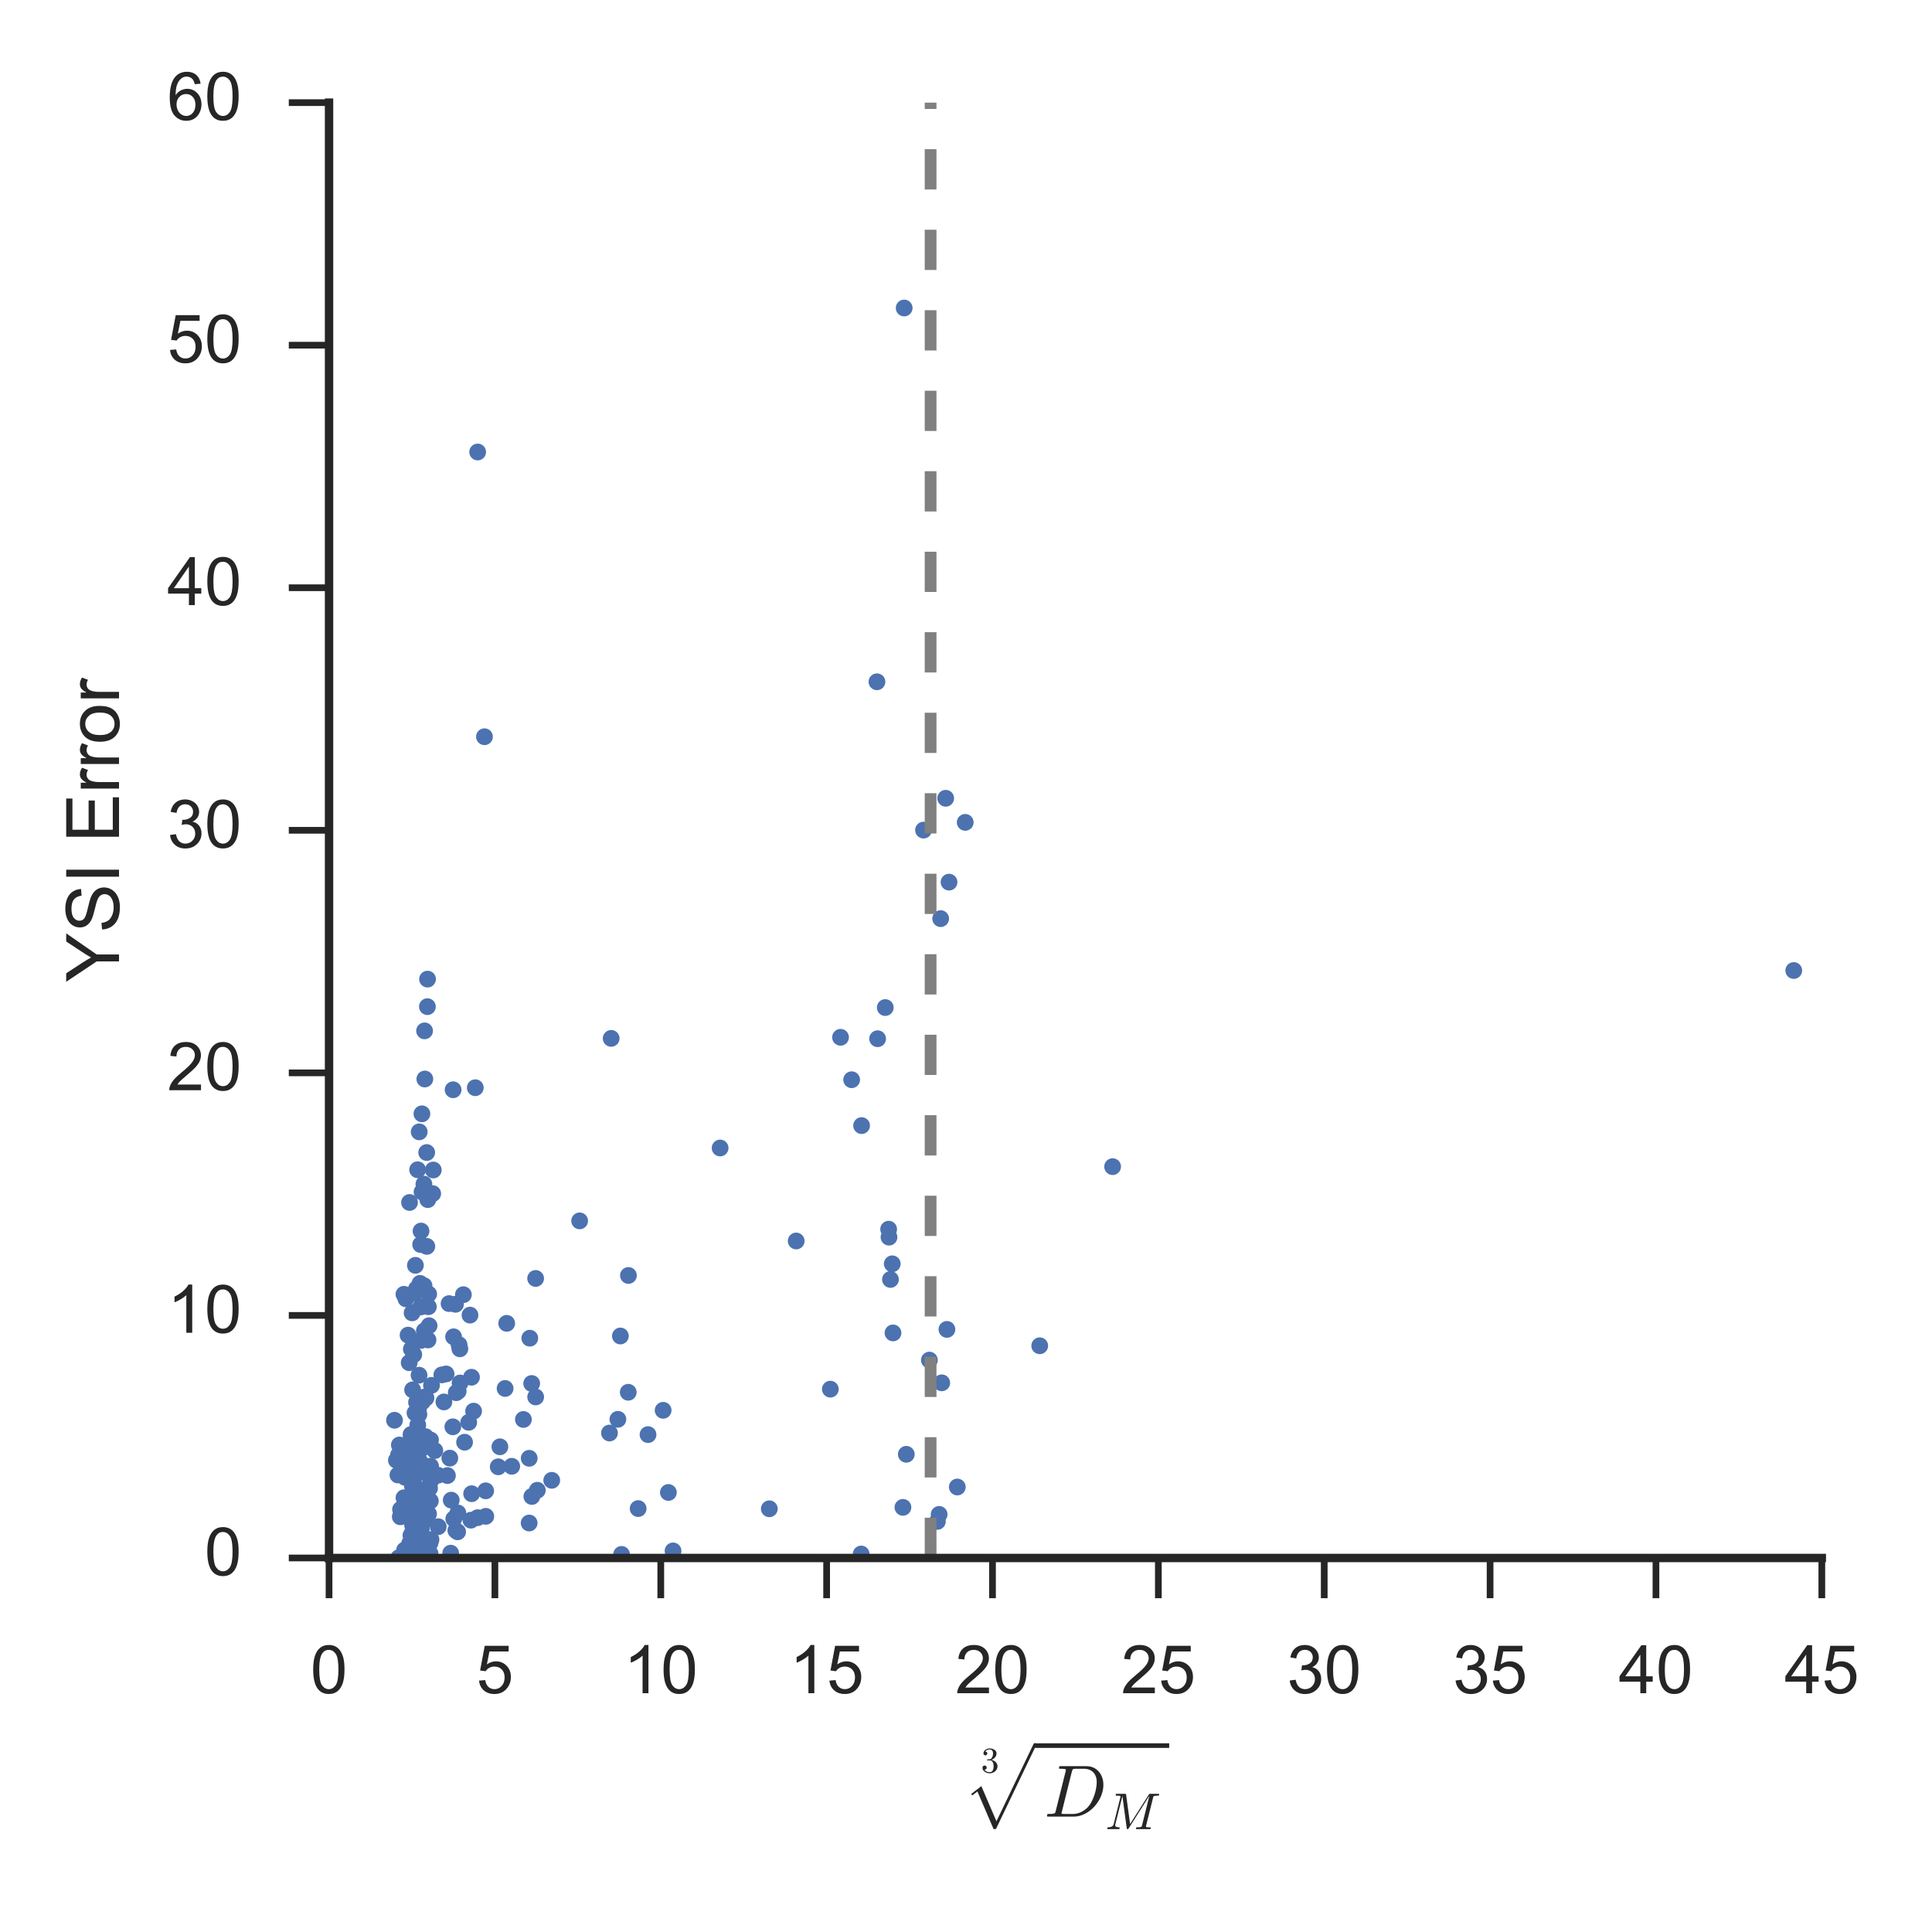 <?xml version="1.0" encoding="utf-8" standalone="no"?>
<!DOCTYPE svg PUBLIC "-//W3C//DTD SVG 1.1//EN"
  "http://www.w3.org/Graphics/SVG/1.1/DTD/svg11.dtd">
<!-- Created with matplotlib (http://matplotlib.org/) -->
<svg height="288pt" version="1.1" viewBox="0 0 288 288" width="288pt" xmlns="http://www.w3.org/2000/svg" xmlns:xlink="http://www.w3.org/1999/xlink">
 <defs>
  <style type="text/css">
*{stroke-linecap:butt;stroke-linejoin:round;stroke-miterlimit:100000;}
  </style>
 </defs>
 <g id="figure_1">
  <g id="patch_1">
   <path d="M 0 288 
L 288 288 
L 288 0 
L 0 0 
L 0 288 
z
" style="fill:none;"/>
  </g>
  <g id="axes_1">
   <g id="patch_2">
    <path d="M 49.05 232.244 
L 271.575 232.244 
L 271.575 15.3 
L 49.05 15.3 
L 49.05 232.244 
z
" style="fill:none;"/>
   </g>
   <g id="matplotlib.axis_1">
    <g id="xtick_1">
     <g id="line2d_1">
      <defs>
       <path d="M 0 0 
L 0 6 
" id="m8eeddbe157" style="stroke:#262626;"/>
      </defs>
      <g>
       <use style="fill:#262626;stroke:#262626;" x="49.05" xlink:href="#m8eeddbe157" y="232.244"/>
      </g>
     </g>
     <g id="text_1">
      <!-- 0 -->
      <defs>
       <path d="M 4.156 35.297 
Q 4.156 48 6.766 55.734 
Q 9.375 63.484 14.516 67.672 
Q 19.672 71.875 27.484 71.875 
Q 33.25 71.875 37.594 69.547 
Q 41.938 67.234 44.766 62.859 
Q 47.609 58.5 49.219 52.219 
Q 50.828 45.953 50.828 35.297 
Q 50.828 22.703 48.234 14.969 
Q 45.656 7.234 40.5 3 
Q 35.359 -1.219 27.484 -1.219 
Q 17.141 -1.219 11.234 6.203 
Q 4.156 15.141 4.156 35.297 
M 13.188 35.297 
Q 13.188 17.672 17.312 11.828 
Q 21.438 6 27.484 6 
Q 33.547 6 37.672 11.859 
Q 41.797 17.719 41.797 35.297 
Q 41.797 52.984 37.672 58.781 
Q 33.547 64.594 27.391 64.594 
Q 21.344 64.594 17.719 59.469 
Q 13.188 52.938 13.188 35.297 
" id="ArialMT-30"/>
      </defs>
      <g style="fill:#262626;" transform="translate(46.27 252.401)scale(0.1 -0.1)">
       <use xlink:href="#ArialMT-30"/>
      </g>
     </g>
    </g>
    <g id="xtick_2">
     <g id="line2d_2">
      <g>
       <use style="fill:#262626;stroke:#262626;" x="73.775" xlink:href="#m8eeddbe157" y="232.244"/>
      </g>
     </g>
     <g id="text_2">
      <!-- 5 -->
      <defs>
       <path d="M 4.156 18.75 
L 13.375 19.531 
Q 14.406 12.797 18.141 9.391 
Q 21.875 6 27.156 6 
Q 33.5 6 37.891 10.781 
Q 42.281 15.578 42.281 23.484 
Q 42.281 31 38.062 35.344 
Q 33.844 39.703 27 39.703 
Q 22.75 39.703 19.328 37.766 
Q 15.922 35.844 13.969 32.766 
L 5.719 33.844 
L 12.641 70.609 
L 48.25 70.609 
L 48.25 62.203 
L 19.672 62.203 
L 15.828 42.969 
Q 22.266 47.469 29.344 47.469 
Q 38.719 47.469 45.156 40.969 
Q 51.609 34.469 51.609 24.266 
Q 51.609 14.547 45.953 7.469 
Q 39.062 -1.219 27.156 -1.219 
Q 17.391 -1.219 11.203 4.25 
Q 5.031 9.719 4.156 18.75 
" id="ArialMT-35"/>
      </defs>
      <g style="fill:#262626;" transform="translate(70.995 252.401)scale(0.1 -0.1)">
       <use xlink:href="#ArialMT-35"/>
      </g>
     </g>
    </g>
    <g id="xtick_3">
     <g id="line2d_3">
      <g>
       <use style="fill:#262626;stroke:#262626;" x="98.5" xlink:href="#m8eeddbe157" y="232.244"/>
      </g>
     </g>
     <g id="text_3">
      <!-- 10 -->
      <defs>
       <path d="M 37.25 0 
L 28.469 0 
L 28.469 56 
Q 25.297 52.984 20.141 49.953 
Q 14.984 46.922 10.891 45.406 
L 10.891 53.906 
Q 18.266 57.375 23.781 62.297 
Q 29.297 67.234 31.594 71.875 
L 37.25 71.875 
z
" id="ArialMT-31"/>
      </defs>
      <g style="fill:#262626;" transform="translate(92.939 252.401)scale(0.1 -0.1)">
       <use xlink:href="#ArialMT-31"/>
       <use x="55.615" xlink:href="#ArialMT-30"/>
      </g>
     </g>
    </g>
    <g id="xtick_4">
     <g id="line2d_4">
      <g>
       <use style="fill:#262626;stroke:#262626;" x="123.225" xlink:href="#m8eeddbe157" y="232.244"/>
      </g>
     </g>
     <g id="text_4">
      <!-- 15 -->
      <g style="fill:#262626;" transform="translate(117.664 252.401)scale(0.1 -0.1)">
       <use xlink:href="#ArialMT-31"/>
       <use x="55.615" xlink:href="#ArialMT-35"/>
      </g>
     </g>
    </g>
    <g id="xtick_5">
     <g id="line2d_5">
      <g>
       <use style="fill:#262626;stroke:#262626;" x="147.95" xlink:href="#m8eeddbe157" y="232.244"/>
      </g>
     </g>
     <g id="text_5">
      <!-- 20 -->
      <defs>
       <path d="M 50.344 8.453 
L 50.344 0 
L 3.031 0 
Q 2.938 3.172 4.047 6.109 
Q 5.859 10.938 9.828 15.625 
Q 13.812 20.312 21.344 26.469 
Q 33.016 36.031 37.109 41.625 
Q 41.219 47.219 41.219 52.203 
Q 41.219 57.422 37.469 61 
Q 33.734 64.594 27.734 64.594 
Q 21.391 64.594 17.578 60.781 
Q 13.766 56.984 13.719 50.25 
L 4.688 51.172 
Q 5.609 61.281 11.656 66.578 
Q 17.719 71.875 27.938 71.875 
Q 38.234 71.875 44.234 66.156 
Q 50.25 60.453 50.25 52 
Q 50.25 47.703 48.484 43.547 
Q 46.734 39.406 42.656 34.812 
Q 38.578 30.219 29.109 22.219 
Q 21.188 15.578 18.938 13.203 
Q 16.703 10.844 15.234 8.453 
z
" id="ArialMT-32"/>
      </defs>
      <g style="fill:#262626;" transform="translate(142.389 252.401)scale(0.1 -0.1)">
       <use xlink:href="#ArialMT-32"/>
       <use x="55.615" xlink:href="#ArialMT-30"/>
      </g>
     </g>
    </g>
    <g id="xtick_6">
     <g id="line2d_6">
      <g>
       <use style="fill:#262626;stroke:#262626;" x="172.675" xlink:href="#m8eeddbe157" y="232.244"/>
      </g>
     </g>
     <g id="text_6">
      <!-- 25 -->
      <g style="fill:#262626;" transform="translate(167.114 252.401)scale(0.1 -0.1)">
       <use xlink:href="#ArialMT-32"/>
       <use x="55.615" xlink:href="#ArialMT-35"/>
      </g>
     </g>
    </g>
    <g id="xtick_7">
     <g id="line2d_7">
      <g>
       <use style="fill:#262626;stroke:#262626;" x="197.4" xlink:href="#m8eeddbe157" y="232.244"/>
      </g>
     </g>
     <g id="text_7">
      <!-- 30 -->
      <defs>
       <path d="M 4.203 18.891 
L 12.984 20.062 
Q 14.5 12.594 18.141 9.297 
Q 21.781 6 27 6 
Q 33.203 6 37.469 10.297 
Q 41.75 14.594 41.75 20.953 
Q 41.75 27 37.797 30.922 
Q 33.844 34.859 27.734 34.859 
Q 25.25 34.859 21.531 33.891 
L 22.516 41.609 
Q 23.391 41.5 23.922 41.5 
Q 29.547 41.5 34.031 44.422 
Q 38.531 47.359 38.531 53.469 
Q 38.531 58.297 35.25 61.469 
Q 31.984 64.656 26.812 64.656 
Q 21.688 64.656 18.266 61.422 
Q 14.844 58.203 13.875 51.766 
L 5.078 53.328 
Q 6.688 62.156 12.391 67.016 
Q 18.109 71.875 26.609 71.875 
Q 32.469 71.875 37.391 69.359 
Q 42.328 66.844 44.938 62.5 
Q 47.562 58.156 47.562 53.266 
Q 47.562 48.641 45.062 44.828 
Q 42.578 41.016 37.703 38.766 
Q 44.047 37.312 47.562 32.688 
Q 51.078 28.078 51.078 21.141 
Q 51.078 11.766 44.234 5.25 
Q 37.406 -1.266 26.953 -1.266 
Q 17.531 -1.266 11.297 4.344 
Q 5.078 9.969 4.203 18.891 
" id="ArialMT-33"/>
      </defs>
      <g style="fill:#262626;" transform="translate(191.839 252.401)scale(0.1 -0.1)">
       <use xlink:href="#ArialMT-33"/>
       <use x="55.615" xlink:href="#ArialMT-30"/>
      </g>
     </g>
    </g>
    <g id="xtick_8">
     <g id="line2d_8">
      <g>
       <use style="fill:#262626;stroke:#262626;" x="222.125" xlink:href="#m8eeddbe157" y="232.244"/>
      </g>
     </g>
     <g id="text_8">
      <!-- 35 -->
      <g style="fill:#262626;" transform="translate(216.564 252.401)scale(0.1 -0.1)">
       <use xlink:href="#ArialMT-33"/>
       <use x="55.615" xlink:href="#ArialMT-35"/>
      </g>
     </g>
    </g>
    <g id="xtick_9">
     <g id="line2d_9">
      <g>
       <use style="fill:#262626;stroke:#262626;" x="246.85" xlink:href="#m8eeddbe157" y="232.244"/>
      </g>
     </g>
     <g id="text_9">
      <!-- 40 -->
      <defs>
       <path d="M 32.328 0 
L 32.328 17.141 
L 1.266 17.141 
L 1.266 25.203 
L 33.938 71.578 
L 41.109 71.578 
L 41.109 25.203 
L 50.781 25.203 
L 50.781 17.141 
L 41.109 17.141 
L 41.109 0 
z
M 32.328 25.203 
L 32.328 57.469 
L 9.906 25.203 
z
" id="ArialMT-34"/>
      </defs>
      <g style="fill:#262626;" transform="translate(241.289 252.401)scale(0.1 -0.1)">
       <use xlink:href="#ArialMT-34"/>
       <use x="55.615" xlink:href="#ArialMT-30"/>
      </g>
     </g>
    </g>
    <g id="xtick_10">
     <g id="line2d_10">
      <g>
       <use style="fill:#262626;stroke:#262626;" x="271.575" xlink:href="#m8eeddbe157" y="232.244"/>
      </g>
     </g>
     <g id="text_10">
      <!-- 45 -->
      <g style="fill:#262626;" transform="translate(266.014 252.401)scale(0.1 -0.1)">
       <use xlink:href="#ArialMT-34"/>
       <use x="55.615" xlink:href="#ArialMT-35"/>
      </g>
     </g>
    </g>
    <g id="text_11">
     <!-- $\sqrt[3]{D_M}$ -->
     <defs>
      <path d="M 4.891 0 
Q 3.906 0 3.906 1.312 
Q 3.953 1.562 4.094 2.172 
Q 4.25 2.781 4.516 3.141 
Q 4.781 3.516 5.172 3.516 
Q 11.281 3.516 13.719 4.203 
Q 14.984 4.641 15.578 6.891 
L 29.297 61.812 
Q 29.5 62.797 29.5 63.188 
Q 29.5 64.266 28.328 64.406 
Q 26.422 64.797 21.094 64.797 
Q 20.125 64.797 20.125 66.109 
Q 20.172 66.359 20.312 66.969 
Q 20.453 67.578 20.719 67.938 
Q 21 68.312 21.391 68.312 
L 57.328 68.312 
Q 64.312 68.312 69.531 64.922 
Q 74.75 61.531 77.531 55.781 
Q 80.328 50.047 80.328 43.109 
Q 80.328 35.453 77.141 27.781 
Q 73.969 20.125 68.25 13.766 
Q 62.547 7.422 55.219 3.703 
Q 47.906 0 40.188 0 
z
M 23.578 4.297 
Q 23.578 3.516 27 3.516 
L 38.625 3.516 
Q 44.188 3.516 49.359 5.812 
Q 54.547 8.109 58.594 12.109 
Q 62.359 15.875 65.234 21.969 
Q 68.109 28.078 69.703 34.719 
Q 71.297 41.359 71.297 46.922 
Q 71.297 50.984 70.094 54.25 
Q 68.891 57.516 66.719 59.859 
Q 64.547 62.203 61.281 63.5 
Q 58.016 64.797 53.906 64.797 
L 42.922 64.797 
Q 40.188 64.797 39.297 64.328 
Q 38.422 63.875 37.703 61.375 
L 24.031 6.5 
Q 23.578 5.281 23.578 4.297 
" id="Cmmi10-44"/>
      <path d="M 42.391 -116.016 
L 19.828 -63.484 
L 12.797 -68.891 
L 10.984 -67.094 
L 25.297 -56 
L 46.391 -105.078 
L 98.297 3.078 
Q 98.781 4 100 4 
Q 100.828 4 101.406 3.406 
Q 102 2.828 102 2 
Q 102 1.516 101.906 1.312 
L 46.094 -115.094 
Q 45.703 -116.016 44.578 -116.016 
z
" id="Cmex10-70"/>
      <path d="M 5.078 0 
Q 4.109 0 4.109 1.312 
Q 4.156 1.562 4.297 2.141 
Q 4.438 2.734 4.688 3.125 
Q 4.938 3.516 5.422 3.516 
Q 14.938 3.516 16.5 9.625 
L 29.5 61.812 
Q 29.688 62.797 29.688 63.188 
Q 29.688 64.266 28.516 64.406 
Q 26.609 64.797 21.297 64.797 
Q 20.312 64.797 20.312 66.109 
Q 20.359 66.359 20.5 66.969 
Q 20.656 67.578 20.922 67.938 
Q 21.188 68.312 21.578 68.312 
L 39.203 68.312 
Q 40.328 68.312 40.484 67.188 
L 48.297 9.906 
L 84.719 67.188 
Q 85.406 68.312 86.625 68.312 
L 103.609 68.312 
Q 104.594 68.312 104.594 67 
Q 104.547 66.75 104.391 66.141 
Q 104.25 65.531 103.984 65.156 
Q 103.719 64.797 103.328 64.797 
Q 97.219 64.797 94.828 64.109 
Q 93.5 63.672 92.922 61.375 
L 79.203 6.5 
Q 79 5.516 79 5.078 
Q 79 4.688 79.125 4.422 
Q 79.25 4.156 79.469 4.078 
Q 79.688 4 80.172 3.906 
Q 82.078 3.516 87.406 3.516 
Q 88.375 3.516 88.375 2.203 
Q 88.031 0.781 87.828 0.391 
Q 87.641 0 86.719 0 
L 60.594 0 
Q 59.625 0 59.625 1.312 
Q 59.672 1.562 59.812 2.172 
Q 59.969 2.781 60.234 3.141 
Q 60.5 3.516 60.891 3.516 
Q 67 3.516 69.391 4.203 
Q 70.703 4.641 71.297 6.891 
L 85.688 64.797 
L 45.312 1.125 
Q 44.734 0 43.312 0 
Q 42.047 0 41.891 1.125 
L 33.406 64.016 
L 19.672 9.188 
Q 19.578 8.938 19.531 8.562 
Q 19.484 8.203 19.391 7.719 
Q 19.391 5.125 21.656 4.312 
Q 23.922 3.516 27.203 3.516 
Q 28.219 3.516 28.219 2.203 
Q 27.875 0.875 27.656 0.438 
Q 27.438 0 26.516 0 
z
" id="Cmmi10-4d"/>
      <path d="M 9.516 7.719 
Q 11.859 4.297 15.812 2.641 
Q 19.781 0.984 24.312 0.984 
Q 30.125 0.984 32.562 5.938 
Q 35.016 10.891 35.016 17.188 
Q 35.016 20.016 34.5 22.844 
Q 33.984 25.688 32.766 28.125 
Q 31.547 30.562 29.422 32.031 
Q 27.297 33.5 24.219 33.5 
L 17.578 33.5 
Q 16.703 33.5 16.703 34.422 
L 16.703 35.297 
Q 16.703 36.078 17.578 36.078 
L 23.094 36.531 
Q 26.609 36.531 28.922 39.156 
Q 31.25 41.797 32.328 45.578 
Q 33.406 49.359 33.406 52.781 
Q 33.406 57.562 31.156 60.641 
Q 28.906 63.719 24.312 63.719 
Q 20.516 63.719 17.047 62.281 
Q 13.578 60.844 11.531 57.906 
Q 11.719 57.953 11.859 57.984 
Q 12.016 58.016 12.203 58.016 
Q 14.453 58.016 15.969 56.453 
Q 17.484 54.891 17.484 52.688 
Q 17.484 50.531 15.969 48.969 
Q 14.453 47.406 12.203 47.406 
Q 10.016 47.406 8.453 48.969 
Q 6.891 50.531 6.891 52.688 
Q 6.891 56.984 9.469 60.156 
Q 12.062 63.328 16.141 64.969 
Q 20.219 66.609 24.312 66.609 
Q 27.344 66.609 30.703 65.703 
Q 34.078 64.797 36.812 63.109 
Q 39.547 61.422 41.281 58.781 
Q 43.016 56.156 43.016 52.781 
Q 43.016 48.578 41.141 45.016 
Q 39.266 41.453 35.984 38.859 
Q 32.719 36.281 28.812 35.016 
Q 33.156 34.188 37.062 31.734 
Q 40.969 29.297 43.328 25.484 
Q 45.703 21.688 45.703 17.281 
Q 45.703 11.766 42.672 7.297 
Q 39.656 2.828 34.719 0.312 
Q 29.781 -2.203 24.312 -2.203 
Q 19.625 -2.203 14.906 -0.406 
Q 10.203 1.375 7.203 4.938 
Q 4.203 8.5 4.203 13.484 
Q 4.203 15.969 5.859 17.625 
Q 7.516 19.281 10.016 19.281 
Q 11.625 19.281 12.969 18.531 
Q 14.312 17.781 15.062 16.406 
Q 15.828 15.047 15.828 13.484 
Q 15.828 11.031 14.109 9.375 
Q 12.406 7.719 10.016 7.719 
z
" id="Cmr10-33"/>
     </defs>
     <g style="fill:#262626;" transform="translate(146.232 270.843)scale(0.11 -0.11)">
      <use transform="translate(0.0 60.171)scale(0.49)" xlink:href="#Cmr10-33"/>
      <use transform="translate(-24.062 96.109)scale(0.971)" xlink:href="#Cmex10-70"/>
      <use transform="translate(85.562 0.438)" xlink:href="#Cmmi10-44"/>
      <use transform="translate(168.277 -16.569)scale(0.7)" xlink:href="#Cmmi10-4d"/>
      <path d="M 73.062 93.5 
L 73.062 99.75 
L 255.07 99.75 
L 255.07 93.5 
L 73.062 93.5 
z
"/>
     </g>
    </g>
   </g>
   <g id="matplotlib.axis_2">
    <g id="ytick_1">
     <g id="line2d_11">
      <defs>
       <path d="M 0 0 
L -6 0 
" id="m3d73b92266" style="stroke:#262626;"/>
      </defs>
      <g>
       <use style="fill:#262626;stroke:#262626;" x="49.05" xlink:href="#m3d73b92266" y="232.244"/>
      </g>
     </g>
     <g id="text_12">
      <!-- 0 -->
      <g style="fill:#262626;" transform="translate(30.489 234.829)scale(0.1 -0.1)">
       <use xlink:href="#ArialMT-30"/>
      </g>
     </g>
    </g>
    <g id="ytick_2">
     <g id="line2d_12">
      <g>
       <use style="fill:#262626;stroke:#262626;" x="49.05" xlink:href="#m3d73b92266" y="196.086"/>
      </g>
     </g>
     <g id="text_13">
      <!-- 10 -->
      <g style="fill:#262626;" transform="translate(24.928 198.672)scale(0.1 -0.1)">
       <use xlink:href="#ArialMT-31"/>
       <use x="55.615" xlink:href="#ArialMT-30"/>
      </g>
     </g>
    </g>
    <g id="ytick_3">
     <g id="line2d_13">
      <g>
       <use style="fill:#262626;stroke:#262626;" x="49.05" xlink:href="#m3d73b92266" y="159.929"/>
      </g>
     </g>
     <g id="text_14">
      <!-- 20 -->
      <g style="fill:#262626;" transform="translate(24.928 162.514)scale(0.1 -0.1)">
       <use xlink:href="#ArialMT-32"/>
       <use x="55.615" xlink:href="#ArialMT-30"/>
      </g>
     </g>
    </g>
    <g id="ytick_4">
     <g id="line2d_14">
      <g>
       <use style="fill:#262626;stroke:#262626;" x="49.05" xlink:href="#m3d73b92266" y="123.772"/>
      </g>
     </g>
     <g id="text_15">
      <!-- 30 -->
      <g style="fill:#262626;" transform="translate(24.928 126.357)scale(0.1 -0.1)">
       <use xlink:href="#ArialMT-33"/>
       <use x="55.615" xlink:href="#ArialMT-30"/>
      </g>
     </g>
    </g>
    <g id="ytick_5">
     <g id="line2d_15">
      <g>
       <use style="fill:#262626;stroke:#262626;" x="49.05" xlink:href="#m3d73b92266" y="87.615"/>
      </g>
     </g>
     <g id="text_16">
      <!-- 40 -->
      <g style="fill:#262626;" transform="translate(24.928 90.2)scale(0.1 -0.1)">
       <use xlink:href="#ArialMT-34"/>
       <use x="55.615" xlink:href="#ArialMT-30"/>
      </g>
     </g>
    </g>
    <g id="ytick_6">
     <g id="line2d_16">
      <g>
       <use style="fill:#262626;stroke:#262626;" x="49.05" xlink:href="#m3d73b92266" y="51.457"/>
      </g>
     </g>
     <g id="text_17">
      <!-- 50 -->
      <g style="fill:#262626;" transform="translate(24.928 54.042)scale(0.1 -0.1)">
       <use xlink:href="#ArialMT-35"/>
       <use x="55.615" xlink:href="#ArialMT-30"/>
      </g>
     </g>
    </g>
    <g id="ytick_7">
     <g id="line2d_17">
      <g>
       <use style="fill:#262626;stroke:#262626;" x="49.05" xlink:href="#m3d73b92266" y="15.3"/>
      </g>
     </g>
     <g id="text_18">
      <!-- 60 -->
      <defs>
       <path d="M 49.75 54.047 
L 41.016 53.375 
Q 39.844 58.547 37.703 60.891 
Q 34.125 64.656 28.906 64.656 
Q 24.703 64.656 21.531 62.312 
Q 17.391 59.281 14.984 53.469 
Q 12.594 47.656 12.5 36.922 
Q 15.672 41.75 20.266 44.094 
Q 24.859 46.438 29.891 46.438 
Q 38.672 46.438 44.844 39.969 
Q 51.031 33.5 51.031 23.25 
Q 51.031 16.5 48.125 10.719 
Q 45.219 4.938 40.141 1.859 
Q 35.062 -1.219 28.609 -1.219 
Q 17.625 -1.219 10.688 6.859 
Q 3.766 14.938 3.766 33.5 
Q 3.766 54.25 11.422 63.672 
Q 18.109 71.875 29.438 71.875 
Q 37.891 71.875 43.281 67.141 
Q 48.688 62.406 49.75 54.047 
M 13.875 23.188 
Q 13.875 18.656 15.797 14.5 
Q 17.719 10.359 21.188 8.172 
Q 24.656 6 28.469 6 
Q 34.031 6 38.031 10.484 
Q 42.047 14.984 42.047 22.703 
Q 42.047 30.125 38.078 34.391 
Q 34.125 38.672 28.125 38.672 
Q 22.172 38.672 18.016 34.391 
Q 13.875 30.125 13.875 23.188 
" id="ArialMT-36"/>
      </defs>
      <g style="fill:#262626;" transform="translate(24.928 17.885)scale(0.1 -0.1)">
       <use xlink:href="#ArialMT-36"/>
       <use x="55.615" xlink:href="#ArialMT-30"/>
      </g>
     </g>
    </g>
    <g id="text_19">
     <!-- YSI Error -->
     <defs>
      <path d="M 4.5 23 
L 13.422 23.781 
Q 14.062 18.406 16.375 14.969 
Q 18.703 11.531 23.578 9.406 
Q 28.469 7.281 34.578 7.281 
Q 39.984 7.281 44.141 8.891 
Q 48.297 10.5 50.312 13.297 
Q 52.344 16.109 52.344 19.438 
Q 52.344 22.797 50.391 25.312 
Q 48.438 27.828 43.953 29.547 
Q 41.062 30.672 31.203 33.031 
Q 21.344 35.406 17.391 37.5 
Q 12.25 40.188 9.734 44.156 
Q 7.234 48.141 7.234 53.078 
Q 7.234 58.5 10.297 63.203 
Q 13.375 67.922 19.281 70.359 
Q 25.203 72.797 32.422 72.797 
Q 40.375 72.797 46.453 70.234 
Q 52.547 67.672 55.812 62.688 
Q 59.078 57.719 59.328 51.422 
L 50.25 50.734 
Q 49.516 57.516 45.281 60.984 
Q 41.062 64.453 32.812 64.453 
Q 24.219 64.453 20.281 61.297 
Q 16.359 58.156 16.359 53.719 
Q 16.359 49.859 19.141 47.359 
Q 21.875 44.875 33.422 42.266 
Q 44.969 39.656 49.266 37.703 
Q 55.516 34.812 58.484 30.391 
Q 61.469 25.984 61.469 20.219 
Q 61.469 14.5 58.203 9.438 
Q 54.938 4.391 48.797 1.578 
Q 42.672 -1.219 35.016 -1.219 
Q 25.297 -1.219 18.719 1.609 
Q 12.156 4.438 8.422 10.125 
Q 4.688 15.828 4.5 23 
" id="ArialMT-53"/>
      <path d="M 9.328 0 
L 9.328 71.578 
L 18.797 71.578 
L 18.797 0 
z
" id="ArialMT-49"/>
      <path d="M 7.906 0 
L 7.906 71.578 
L 59.672 71.578 
L 59.672 63.141 
L 17.391 63.141 
L 17.391 41.219 
L 56.984 41.219 
L 56.984 32.812 
L 17.391 32.812 
L 17.391 8.453 
L 61.328 8.453 
L 61.328 0 
z
" id="ArialMT-45"/>
      <path id="ArialMT-20"/>
      <path d="M 27.875 0 
L 27.875 30.328 
L 0.297 71.578 
L 11.812 71.578 
L 25.922 50 
Q 29.828 43.953 33.203 37.891 
Q 36.422 43.5 41.016 50.531 
L 54.891 71.578 
L 65.922 71.578 
L 37.359 30.328 
L 37.359 0 
z
" id="ArialMT-59"/>
      <path d="M 3.328 25.922 
Q 3.328 40.328 11.328 47.266 
Q 18.016 53.031 27.641 53.031 
Q 38.328 53.031 45.109 46.016 
Q 51.906 39.016 51.906 26.656 
Q 51.906 16.656 48.906 10.906 
Q 45.906 5.172 40.156 2 
Q 34.422 -1.172 27.641 -1.172 
Q 16.75 -1.172 10.031 5.812 
Q 3.328 12.797 3.328 25.922 
M 12.359 25.922 
Q 12.359 15.969 16.703 11.016 
Q 21.047 6.062 27.641 6.062 
Q 34.188 6.062 38.531 11.031 
Q 42.875 16.016 42.875 26.219 
Q 42.875 35.844 38.5 40.797 
Q 34.125 45.75 27.641 45.75 
Q 21.047 45.75 16.703 40.812 
Q 12.359 35.891 12.359 25.922 
" id="ArialMT-6f"/>
      <path d="M 6.5 0 
L 6.5 51.859 
L 14.406 51.859 
L 14.406 44 
Q 17.438 49.516 20 51.266 
Q 22.562 53.031 25.641 53.031 
Q 30.078 53.031 34.672 50.203 
L 31.641 42.047 
Q 28.422 43.953 25.203 43.953 
Q 22.312 43.953 20.016 42.219 
Q 17.719 40.484 16.75 37.406 
Q 15.281 32.719 15.281 27.156 
L 15.281 0 
z
" id="ArialMT-72"/>
     </defs>
     <g style="fill:#262626;" transform="translate(17.742 146.386)rotate(-90.0)scale(0.11 -0.11)">
      <use xlink:href="#ArialMT-59"/>
      <use x="66.699" xlink:href="#ArialMT-53"/>
      <use x="133.398" xlink:href="#ArialMT-49"/>
      <use x="161.182" xlink:href="#ArialMT-20"/>
      <use x="188.965" xlink:href="#ArialMT-45"/>
      <use x="255.664" xlink:href="#ArialMT-72"/>
      <use x="288.965" xlink:href="#ArialMT-72"/>
      <use x="322.266" xlink:href="#ArialMT-6f"/>
      <use x="377.881" xlink:href="#ArialMT-72"/>
     </g>
    </g>
   </g>
   <g id="line2d_18">
    <defs>
     <path d="M 0 1.25 
C 0.332 1.25 0.649 1.118 0.884 0.884 
C 1.118 0.649 1.25 0.332 1.25 0 
C 1.25 -0.332 1.118 -0.649 0.884 -0.884 
C 0.649 -1.118 0.332 -1.25 0 -1.25 
C -0.332 -1.25 -0.649 -1.118 -0.884 -0.884 
C -1.118 -0.649 -1.25 -0.332 -1.25 0 
C -1.25 0.332 -1.118 0.649 -0.884 0.884 
C -0.649 1.118 -0.332 1.25 0 1.25 
z
" id="m4c66d1452c"/>
    </defs>
    <g clip-path="url(#p871f4ca7a8)">
     <use style="fill:#4c72b0;" x="66.498" xlink:href="#m4c66d1452c" y="204.812"/>
     <use style="fill:#4c72b0;" x="61.318" xlink:href="#m4c66d1452c" y="214.214"/>
     <use style="fill:#4c72b0;" x="61.018" xlink:href="#m4c66d1452c" y="219.565"/>
     <use style="fill:#4c72b0;" x="61.259" xlink:href="#m4c66d1452c" y="228.872"/>
     <use style="fill:#4c72b0;" x="61.978" xlink:href="#m4c66d1452c" y="231.759"/>
     <use style="fill:#4c72b0;" x="64.179" xlink:href="#m4c66d1452c" y="214.655"/>
     <use style="fill:#4c72b0;" x="62.412" xlink:href="#m4c66d1452c" y="218.889"/>
     <use style="fill:#4c72b0;" x="61.737" xlink:href="#m4c66d1452c" y="231.39"/>
     <use style="fill:#4c72b0;" x="64.106" xlink:href="#m4c66d1452c" y="231.58"/>
     <use style="fill:#4c72b0;" x="63.311" xlink:href="#m4c66d1452c" y="219.5"/>
     <use style="fill:#4c72b0;" x="64.818" xlink:href="#m4c66d1452c" y="216.237"/>
     <use style="fill:#4c72b0;" x="62.909" xlink:href="#m4c66d1452c" y="222.763"/>
     <use style="fill:#4c72b0;" x="62.387" xlink:href="#m4c66d1452c" y="222.76"/>
     <use style="fill:#4c72b0;" x="63.447" xlink:href="#m4c66d1452c" y="214.927"/>
     <use style="fill:#4c72b0;" x="61.064" xlink:href="#m4c66d1452c" y="230.079"/>
     <use style="fill:#4c72b0;" x="64.246" xlink:href="#m4c66d1452c" y="229.495"/>
     <use style="fill:#4c72b0;" x="66.697" xlink:href="#m4c66d1452c" y="219.962"/>
     <use style="fill:#4c72b0;" x="63.003" xlink:href="#m4c66d1452c" y="223.24"/>
     <use style="fill:#4c72b0;" x="78.881" xlink:href="#m4c66d1452c" y="227.034"/>
     <use style="fill:#4c72b0;" x="68.432" xlink:href="#m4c66d1452c" y="200.461"/>
     <use style="fill:#4c72b0;" x="154.99" xlink:href="#m4c66d1452c" y="200.61"/>
     <use style="fill:#4c72b0;" x="165.856" xlink:href="#m4c66d1452c" y="173.909"/>
     <use style="fill:#4c72b0;" x="118.688" xlink:href="#m4c66d1452c" y="184.992"/>
     <use style="fill:#4c72b0;" x="141.472" xlink:href="#m4c66d1452c" y="131.498"/>
     <use style="fill:#4c72b0;" x="139.996" xlink:href="#m4c66d1452c" y="225.75"/>
     <use style="fill:#4c72b0;" x="137.669" xlink:href="#m4c66d1452c" y="123.743"/>
     <use style="fill:#4c72b0;" x="140.222" xlink:href="#m4c66d1452c" y="136.939"/>
     <use style="fill:#4c72b0;" x="135.1" xlink:href="#m4c66d1452c" y="216.79"/>
     <use style="fill:#4c72b0;" x="131.965" xlink:href="#m4c66d1452c" y="150.195"/>
     <use style="fill:#4c72b0;" x="140.384" xlink:href="#m4c66d1452c" y="206.135"/>
     <use style="fill:#4c72b0;" x="132.469" xlink:href="#m4c66d1452c" y="183.231"/>
     <use style="fill:#4c72b0;" x="133.007" xlink:href="#m4c66d1452c" y="188.394"/>
     <use style="fill:#4c72b0;" x="133.118" xlink:href="#m4c66d1452c" y="198.695"/>
     <use style="fill:#4c72b0;" x="132.739" xlink:href="#m4c66d1452c" y="190.725"/>
     <use style="fill:#4c72b0;" x="132.521" xlink:href="#m4c66d1452c" y="184.421"/>
     <use style="fill:#4c72b0;" x="125.297" xlink:href="#m4c66d1452c" y="154.63"/>
     <use style="fill:#4c72b0;" x="126.955" xlink:href="#m4c66d1452c" y="160.955"/>
     <use style="fill:#4c72b0;" x="130.825" xlink:href="#m4c66d1452c" y="154.841"/>
     <use style="fill:#4c72b0;" x="62.443" xlink:href="#m4c66d1452c" y="210.847"/>
     <use style="fill:#4c72b0;" x="63.191" xlink:href="#m4c66d1452c" y="176.514"/>
     <use style="fill:#4c72b0;" x="61.513" xlink:href="#m4c66d1452c" y="227.381"/>
     <use style="fill:#4c72b0;" x="59.531" xlink:href="#m4c66d1452c" y="215.402"/>
     <use style="fill:#4c72b0;" x="61.362" xlink:href="#m4c66d1452c" y="220.624"/>
     <use style="fill:#4c72b0;" x="61.028" xlink:href="#m4c66d1452c" y="223.199"/>
     <use style="fill:#4c72b0;" x="59.707" xlink:href="#m4c66d1452c" y="225.008"/>
     <use style="fill:#4c72b0;" x="61.176" xlink:href="#m4c66d1452c" y="225.808"/>
     <use style="fill:#4c72b0;" x="61.165" xlink:href="#m4c66d1452c" y="226.448"/>
     <use style="fill:#4c72b0;" x="60.443" xlink:href="#m4c66d1452c" y="223.991"/>
     <use style="fill:#4c72b0;" x="60.761" xlink:href="#m4c66d1452c" y="225.389"/>
     <use style="fill:#4c72b0;" x="69.87" xlink:href="#m4c66d1452c" y="212.023"/>
     <use style="fill:#4c72b0;" x="62.55" xlink:href="#m4c66d1452c" y="216.166"/>
     <use style="fill:#4c72b0;" x="62.637" xlink:href="#m4c66d1452c" y="224.807"/>
     <use style="fill:#4c72b0;" x="60.404" xlink:href="#m4c66d1452c" y="220.234"/>
     <use style="fill:#4c72b0;" x="61.39" xlink:href="#m4c66d1452c" y="219.343"/>
     <use style="fill:#4c72b0;" x="62.859" xlink:href="#m4c66d1452c" y="215.945"/>
     <use style="fill:#4c72b0;" x="63.209" xlink:href="#m4c66d1452c" y="191.657"/>
     <use style="fill:#4c72b0;" x="63.416" xlink:href="#m4c66d1452c" y="214.153"/>
     <use style="fill:#4c72b0;" x="62.705" xlink:href="#m4c66d1452c" y="222.079"/>
     <use style="fill:#4c72b0;" x="62.805" xlink:href="#m4c66d1452c" y="227.078"/>
     <use style="fill:#4c72b0;" x="61.977" xlink:href="#m4c66d1452c" y="222.365"/>
     <use style="fill:#4c72b0;" x="64.588" xlink:href="#m4c66d1452c" y="174.408"/>
     <use style="fill:#4c72b0;" x="67.053" xlink:href="#m4c66d1452c" y="217.361"/>
     <use style="fill:#4c72b0;" x="67.544" xlink:href="#m4c66d1452c" y="162.448"/>
     <use style="fill:#4c72b0;" x="79.259" xlink:href="#m4c66d1452c" y="206.233"/>
     <use style="fill:#4c72b0;" x="93.679" xlink:href="#m4c66d1452c" y="190.131"/>
     <use style="fill:#4c72b0;" x="267.393" xlink:href="#m4c66d1452c" y="144.673"/>
     <use style="fill:#4c72b0;" x="143.884" xlink:href="#m4c66d1452c" y="122.588"/>
     <use style="fill:#4c72b0;" x="138.542" xlink:href="#m4c66d1452c" y="202.746"/>
     <use style="fill:#4c72b0;" x="134.784" xlink:href="#m4c66d1452c" y="45.914"/>
     <use style="fill:#4c72b0;" x="140.973" xlink:href="#m4c66d1452c" y="118.999"/>
     <use style="fill:#4c72b0;" x="72.219" xlink:href="#m4c66d1452c" y="109.823"/>
     <use style="fill:#4c72b0;" x="71.204" xlink:href="#m4c66d1452c" y="67.379"/>
     <use style="fill:#4c72b0;" x="63.626" xlink:href="#m4c66d1452c" y="185.797"/>
     <use style="fill:#4c72b0;" x="142.704" xlink:href="#m4c66d1452c" y="221.666"/>
     <use style="fill:#4c72b0;" x="93.651" xlink:href="#m4c66d1452c" y="207.543"/>
     <use style="fill:#4c72b0;" x="74.518" xlink:href="#m4c66d1452c" y="215.672"/>
     <use style="fill:#4c72b0;" x="74.271" xlink:href="#m4c66d1452c" y="218.653"/>
     <use style="fill:#4c72b0;" x="63.475" xlink:href="#m4c66d1452c" y="224.304"/>
     <use style="fill:#4c72b0;" x="61.491" xlink:href="#m4c66d1452c" y="224.552"/>
     <use style="fill:#4c72b0;" x="62.026" xlink:href="#m4c66d1452c" y="219.855"/>
     <use style="fill:#4c72b0;" x="61.494" xlink:href="#m4c66d1452c" y="221.591"/>
     <use style="fill:#4c72b0;" x="63.757" xlink:href="#m4c66d1452c" y="224.094"/>
     <use style="fill:#4c72b0;" x="72.416" xlink:href="#m4c66d1452c" y="226.039"/>
     <use style="fill:#4c72b0;" x="59.446" xlink:href="#m4c66d1452c" y="232.204"/>
     <use style="fill:#4c72b0;" x="59.404" xlink:href="#m4c66d1452c" y="216.905"/>
     <use style="fill:#4c72b0;" x="61.576" xlink:href="#m4c66d1452c" y="228.097"/>
     <use style="fill:#4c72b0;" x="59.091" xlink:href="#m4c66d1452c" y="217.678"/>
     <use style="fill:#4c72b0;" x="64.151" xlink:href="#m4c66d1452c" y="223.746"/>
     <use style="fill:#4c72b0;" x="60.791" xlink:href="#m4c66d1452c" y="225.022"/>
     <use style="fill:#4c72b0;" x="58.809" xlink:href="#m4c66d1452c" y="211.717"/>
     <use style="fill:#4c72b0;" x="60.124" xlink:href="#m4c66d1452c" y="224.582"/>
     <use style="fill:#4c72b0;" x="59.673" xlink:href="#m4c66d1452c" y="226.105"/>
     <use style="fill:#4c72b0;" x="60.309" xlink:href="#m4c66d1452c" y="231.061"/>
     <use style="fill:#4c72b0;" x="60.64" xlink:href="#m4c66d1452c" y="217.815"/>
     <use style="fill:#4c72b0;" x="60.998" xlink:href="#m4c66d1452c" y="203.135"/>
     <use style="fill:#4c72b0;" x="64.32" xlink:href="#m4c66d1452c" y="206.513"/>
     <use style="fill:#4c72b0;" x="63.501" xlink:href="#m4c66d1452c" y="231.917"/>
     <use style="fill:#4c72b0;" x="61.911" xlink:href="#m4c66d1452c" y="214.99"/>
     <use style="fill:#4c72b0;" x="62.088" xlink:href="#m4c66d1452c" y="231.87"/>
     <use style="fill:#4c72b0;" x="134.599" xlink:href="#m4c66d1452c" y="224.7"/>
     <use style="fill:#4c72b0;" x="62.803" xlink:href="#m4c66d1452c" y="227.911"/>
     <use style="fill:#4c72b0;" x="60.223" xlink:href="#m4c66d1452c" y="223.269"/>
     <use style="fill:#4c72b0;" x="61.863" xlink:href="#m4c66d1452c" y="210.62"/>
     <use style="fill:#4c72b0;" x="62.268" xlink:href="#m4c66d1452c" y="215.517"/>
     <use style="fill:#4c72b0;" x="63.629" xlink:href="#m4c66d1452c" y="219.379"/>
     <use style="fill:#4c72b0;" x="62.384" xlink:href="#m4c66d1452c" y="209.932"/>
     <use style="fill:#4c72b0;" x="62.124" xlink:href="#m4c66d1452c" y="222.227"/>
     <use style="fill:#4c72b0;" x="79.85" xlink:href="#m4c66d1452c" y="208.242"/>
     <use style="fill:#4c72b0;" x="63.263" xlink:href="#m4c66d1452c" y="198.385"/>
     <use style="fill:#4c72b0;" x="68.579" xlink:href="#m4c66d1452c" y="206.159"/>
     <use style="fill:#4c72b0;" x="64.215" xlink:href="#m4c66d1452c" y="220.709"/>
     <use style="fill:#4c72b0;" x="62.718" xlink:href="#m4c66d1452c" y="194.824"/>
     <use style="fill:#4c72b0;" x="61.924" xlink:href="#m4c66d1452c" y="188.623"/>
     <use style="fill:#4c72b0;" x="64.098" xlink:href="#m4c66d1452c" y="230.014"/>
     <use style="fill:#4c72b0;" x="67.952" xlink:href="#m4c66d1452c" y="228.148"/>
     <use style="fill:#4c72b0;" x="62.759" xlink:href="#m4c66d1452c" y="199.819"/>
     <use style="fill:#4c72b0;" x="63.963" xlink:href="#m4c66d1452c" y="197.621"/>
     <use style="fill:#4c72b0;" x="68.3" xlink:href="#m4c66d1452c" y="207.388"/>
     <use style="fill:#4c72b0;" x="65.862" xlink:href="#m4c66d1452c" y="204.951"/>
     <use style="fill:#4c72b0;" x="63.855" xlink:href="#m4c66d1452c" y="194.793"/>
     <use style="fill:#4c72b0;" x="130.726" xlink:href="#m4c66d1452c" y="101.633"/>
     <use style="fill:#4c72b0;" x="70.599" xlink:href="#m4c66d1452c" y="210.355"/>
     <use style="fill:#4c72b0;" x="63.292" xlink:href="#m4c66d1452c" y="153.669"/>
     <use style="fill:#4c72b0;" x="107.347" xlink:href="#m4c66d1452c" y="171.129"/>
     <use style="fill:#4c72b0;" x="63.523" xlink:href="#m4c66d1452c" y="215.308"/>
     <use style="fill:#4c72b0;" x="60.989" xlink:href="#m4c66d1452c" y="217.966"/>
     <use style="fill:#4c72b0;" x="62.29" xlink:href="#m4c66d1452c" y="227.545"/>
     <use style="fill:#4c72b0;" x="62.167" xlink:href="#m4c66d1452c" y="214.444"/>
     <use style="fill:#4c72b0;" x="60.83" xlink:href="#m4c66d1452c" y="199.025"/>
     <use style="fill:#4c72b0;" x="64.055" xlink:href="#m4c66d1452c" y="215.149"/>
     <use style="fill:#4c72b0;" x="61.35" xlink:href="#m4c66d1452c" y="218.54"/>
     <use style="fill:#4c72b0;" x="60.535" xlink:href="#m4c66d1452c" y="217.703"/>
     <use style="fill:#4c72b0;" x="61.176" xlink:href="#m4c66d1452c" y="223.791"/>
     <use style="fill:#4c72b0;" x="61.806" xlink:href="#m4c66d1452c" y="192.778"/>
     <use style="fill:#4c72b0;" x="59.975" xlink:href="#m4c66d1452c" y="215.894"/>
     <use style="fill:#4c72b0;" x="62.906" xlink:href="#m4c66d1452c" y="219.344"/>
     <use style="fill:#4c72b0;" x="61.011" xlink:href="#m4c66d1452c" y="224.726"/>
     <use style="fill:#4c72b0;" x="66.174" xlink:href="#m4c66d1452c" y="208.984"/>
     <use style="fill:#4c72b0;" x="64.16" xlink:href="#m4c66d1452c" y="218.692"/>
     <use style="fill:#4c72b0;" x="63.884" xlink:href="#m4c66d1452c" y="225.681"/>
     <use style="fill:#4c72b0;" x="72.398" xlink:href="#m4c66d1452c" y="222.235"/>
     <use style="fill:#4c72b0;" x="63.567" xlink:href="#m4c66d1452c" y="230.049"/>
     <use style="fill:#4c72b0;" x="78.887" xlink:href="#m4c66d1452c" y="217.385"/>
     <use style="fill:#4c72b0;" x="90.855" xlink:href="#m4c66d1452c" y="213.619"/>
     <use style="fill:#4c72b0;" x="70.06" xlink:href="#m4c66d1452c" y="196.042"/>
     <use style="fill:#4c72b0;" x="79.845" xlink:href="#m4c66d1452c" y="190.576"/>
     <use style="fill:#4c72b0;" x="92.107" xlink:href="#m4c66d1452c" y="211.574"/>
     <use style="fill:#4c72b0;" x="128.374" xlink:href="#m4c66d1452c" y="231.652"/>
     <use style="fill:#4c72b0;" x="78.975" xlink:href="#m4c66d1452c" y="199.481"/>
     <use style="fill:#4c72b0;" x="67.899" xlink:href="#m4c66d1452c" y="194.43"/>
     <use style="fill:#4c72b0;" x="61.049" xlink:href="#m4c66d1452c" y="179.25"/>
     <use style="fill:#4c72b0;" x="62.705" xlink:href="#m4c66d1452c" y="185.522"/>
     <use style="fill:#4c72b0;" x="62.093" xlink:href="#m4c66d1452c" y="209.039"/>
     <use style="fill:#4c72b0;" x="70.284" xlink:href="#m4c66d1452c" y="205.304"/>
     <use style="fill:#4c72b0;" x="62.914" xlink:href="#m4c66d1452c" y="177.681"/>
     <use style="fill:#4c72b0;" x="60.214" xlink:href="#m4c66d1452c" y="192.939"/>
     <use style="fill:#4c72b0;" x="63.008" xlink:href="#m4c66d1452c" y="230.358"/>
     <use style="fill:#4c72b0;" x="63.265" xlink:href="#m4c66d1452c" y="208.26"/>
     <use style="fill:#4c72b0;" x="92.478" xlink:href="#m4c66d1452c" y="199.154"/>
     <use style="fill:#4c72b0;" x="75.534" xlink:href="#m4c66d1452c" y="197.269"/>
     <use style="fill:#4c72b0;" x="114.68" xlink:href="#m4c66d1452c" y="224.913"/>
     <use style="fill:#4c72b0;" x="91.107" xlink:href="#m4c66d1452c" y="154.789"/>
     <use style="fill:#4c72b0;" x="139.735" xlink:href="#m4c66d1452c" y="226.794"/>
     <use style="fill:#4c72b0;" x="141.156" xlink:href="#m4c66d1452c" y="198.171"/>
     <use style="fill:#4c72b0;" x="123.777" xlink:href="#m4c66d1452c" y="207.08"/>
     <use style="fill:#4c72b0;" x="128.436" xlink:href="#m4c66d1452c" y="167.791"/>
     <use style="fill:#4c72b0;" x="70.198" xlink:href="#m4c66d1452c" y="226.611"/>
     <use style="fill:#4c72b0;" x="68.25" xlink:href="#m4c66d1452c" y="225.533"/>
     <use style="fill:#4c72b0;" x="64.18" xlink:href="#m4c66d1452c" y="218.556"/>
     <use style="fill:#4c72b0;" x="63.135" xlink:href="#m4c66d1452c" y="224.522"/>
     <use style="fill:#4c72b0;" x="64.033" xlink:href="#m4c66d1452c" y="221.847"/>
     <use style="fill:#4c72b0;" x="95.128" xlink:href="#m4c66d1452c" y="224.881"/>
     <use style="fill:#4c72b0;" x="62.252" xlink:href="#m4c66d1452c" y="174.372"/>
     <use style="fill:#4c72b0;" x="62.468" xlink:href="#m4c66d1452c" y="204.996"/>
     <use style="fill:#4c72b0;" x="64.175" xlink:href="#m4c66d1452c" y="219.621"/>
     <use style="fill:#4c72b0;" x="61.571" xlink:href="#m4c66d1452c" y="216.034"/>
     <use style="fill:#4c72b0;" x="63.23" xlink:href="#m4c66d1452c" y="229.878"/>
     <use style="fill:#4c72b0;" x="59.321" xlink:href="#m4c66d1452c" y="219.873"/>
     <use style="fill:#4c72b0;" x="64.503" xlink:href="#m4c66d1452c" y="177.932"/>
     <use style="fill:#4c72b0;" x="62.491" xlink:href="#m4c66d1452c" y="168.725"/>
     <use style="fill:#4c72b0;" x="62.608" xlink:href="#m4c66d1452c" y="191.311"/>
     <use style="fill:#4c72b0;" x="63.582" xlink:href="#m4c66d1452c" y="226.456"/>
     <use style="fill:#4c72b0;" x="60.505" xlink:href="#m4c66d1452c" y="193.611"/>
     <use style="fill:#4c72b0;" x="62.182" xlink:href="#m4c66d1452c" y="227.924"/>
     <use style="fill:#4c72b0;" x="60.581" xlink:href="#m4c66d1452c" y="219.453"/>
     <use style="fill:#4c72b0;" x="60.582" xlink:href="#m4c66d1452c" y="218.706"/>
     <use style="fill:#4c72b0;" x="67.266" xlink:href="#m4c66d1452c" y="223.624"/>
     <use style="fill:#4c72b0;" x="98.852" xlink:href="#m4c66d1452c" y="210.232"/>
     <use style="fill:#4c72b0;" x="96.599" xlink:href="#m4c66d1452c" y="213.854"/>
     <use style="fill:#4c72b0;" x="62.895" xlink:href="#m4c66d1452c" y="166.034"/>
     <use style="fill:#4c72b0;" x="63.732" xlink:href="#m4c66d1452c" y="145.956"/>
     <use style="fill:#4c72b0;" x="62.073" xlink:href="#m4c66d1452c" y="192.134"/>
     <use style="fill:#4c72b0;" x="62.319" xlink:href="#m4c66d1452c" y="210.461"/>
     <use style="fill:#4c72b0;" x="62.943" xlink:href="#m4c66d1452c" y="223.774"/>
     <use style="fill:#4c72b0;" x="61.676" xlink:href="#m4c66d1452c" y="201.93"/>
     <use style="fill:#4c72b0;" x="61.273" xlink:href="#m4c66d1452c" y="213.834"/>
     <use style="fill:#4c72b0;" x="62.277" xlink:href="#m4c66d1452c" y="212.429"/>
     <use style="fill:#4c72b0;" x="76.284" xlink:href="#m4c66d1452c" y="218.577"/>
     <use style="fill:#4c72b0;" x="100.329" xlink:href="#m4c66d1452c" y="231.192"/>
     <use style="fill:#4c72b0;" x="67.505" xlink:href="#m4c66d1452c" y="212.693"/>
     <use style="fill:#4c72b0;" x="61.321" xlink:href="#m4c66d1452c" y="201.106"/>
     <use style="fill:#4c72b0;" x="61.508" xlink:href="#m4c66d1452c" y="207.181"/>
     <use style="fill:#4c72b0;" x="63.497" xlink:href="#m4c66d1452c" y="208.393"/>
     <use style="fill:#4c72b0;" x="63.607" xlink:href="#m4c66d1452c" y="171.805"/>
     <use style="fill:#4c72b0;" x="62.762" xlink:href="#m4c66d1452c" y="183.511"/>
     <use style="fill:#4c72b0;" x="61.431" xlink:href="#m4c66d1452c" y="195.705"/>
     <use style="fill:#4c72b0;" x="63.632" xlink:href="#m4c66d1452c" y="177.902"/>
     <use style="fill:#4c72b0;" x="66.942" xlink:href="#m4c66d1452c" y="194.326"/>
     <use style="fill:#4c72b0;" x="63.804" xlink:href="#m4c66d1452c" y="199.742"/>
     <use style="fill:#4c72b0;" x="99.635" xlink:href="#m4c66d1452c" y="222.48"/>
     <use style="fill:#4c72b0;" x="63.33" xlink:href="#m4c66d1452c" y="160.846"/>
     <use style="fill:#4c72b0;" x="63.711" xlink:href="#m4c66d1452c" y="150.061"/>
     <use style="fill:#4c72b0;" x="63.771" xlink:href="#m4c66d1452c" y="178.824"/>
     <use style="fill:#4c72b0;" x="79.283" xlink:href="#m4c66d1452c" y="223.075"/>
     <use style="fill:#4c72b0;" x="78.023" xlink:href="#m4c66d1452c" y="211.596"/>
     <use style="fill:#4c72b0;" x="70.306" xlink:href="#m4c66d1452c" y="222.666"/>
     <use style="fill:#4c72b0;" x="62.539" xlink:href="#m4c66d1452c" y="219.333"/>
     <use style="fill:#4c72b0;" x="63.36" xlink:href="#m4c66d1452c" y="230.257"/>
     <use style="fill:#4c72b0;" x="65.3" xlink:href="#m4c66d1452c" y="219.911"/>
     <use style="fill:#4c72b0;" x="82.247" xlink:href="#m4c66d1452c" y="220.668"/>
     <use style="fill:#4c72b0;" x="65.324" xlink:href="#m4c66d1452c" y="227.58"/>
     <use style="fill:#4c72b0;" x="69.254" xlink:href="#m4c66d1452c" y="214.989"/>
     <use style="fill:#4c72b0;" x="62.97" xlink:href="#m4c66d1452c" y="208.963"/>
     <use style="fill:#4c72b0;" x="68.553" xlink:href="#m4c66d1452c" y="201.065"/>
     <use style="fill:#4c72b0;" x="75.295" xlink:href="#m4c66d1452c" y="206.977"/>
     <use style="fill:#4c72b0;" x="68.011" xlink:href="#m4c66d1452c" y="207.609"/>
     <use style="fill:#4c72b0;" x="71.199" xlink:href="#m4c66d1452c" y="226.237"/>
     <use style="fill:#4c72b0;" x="92.654" xlink:href="#m4c66d1452c" y="231.711"/>
     <use style="fill:#4c72b0;" x="67.615" xlink:href="#m4c66d1452c" y="199.276"/>
     <use style="fill:#4c72b0;" x="86.406" xlink:href="#m4c66d1452c" y="181.993"/>
     <use style="fill:#4c72b0;" x="67.18" xlink:href="#m4c66d1452c" y="231.527"/>
     <use style="fill:#4c72b0;" x="62.598" xlink:href="#m4c66d1452c" y="217.88"/>
     <use style="fill:#4c72b0;" x="63.9" xlink:href="#m4c66d1452c" y="192.9"/>
     <use style="fill:#4c72b0;" x="70.85" xlink:href="#m4c66d1452c" y="162.144"/>
     <use style="fill:#4c72b0;" x="69.075" xlink:href="#m4c66d1452c" y="192.998"/>
     <use style="fill:#4c72b0;" x="67.642" xlink:href="#m4c66d1452c" y="226.408"/>
     <use style="fill:#4c72b0;" x="68.217" xlink:href="#m4c66d1452c" y="228.345"/>
     <use style="fill:#4c72b0;" x="80.099" xlink:href="#m4c66d1452c" y="222.151"/>
    </g>
   </g>
   <g id="line2d_19">
    <path clip-path="url(#p871f4ca7a8)" d="M 138.723 232.244 
L 138.723 15.3 
" style="fill:none;stroke:#808080;stroke-dasharray:6,6;stroke-dashoffset:0.0;stroke-width:1.75;"/>
   </g>
   <g id="patch_3">
    <path d="M 49.05 232.244 
L 49.05 15.3 
" style="fill:none;stroke:#262626;stroke-linecap:square;stroke-linejoin:miter;stroke-width:1.25;"/>
   </g>
   <g id="patch_4">
    <path d="M 49.05 232.244 
L 271.575 232.244 
" style="fill:none;stroke:#262626;stroke-linecap:square;stroke-linejoin:miter;stroke-width:1.25;"/>
   </g>
  </g>
 </g>
 <defs>
  <clipPath id="p871f4ca7a8">
   <rect height="216.944" width="222.525" x="49.05" y="15.3"/>
  </clipPath>
 </defs>
</svg>
